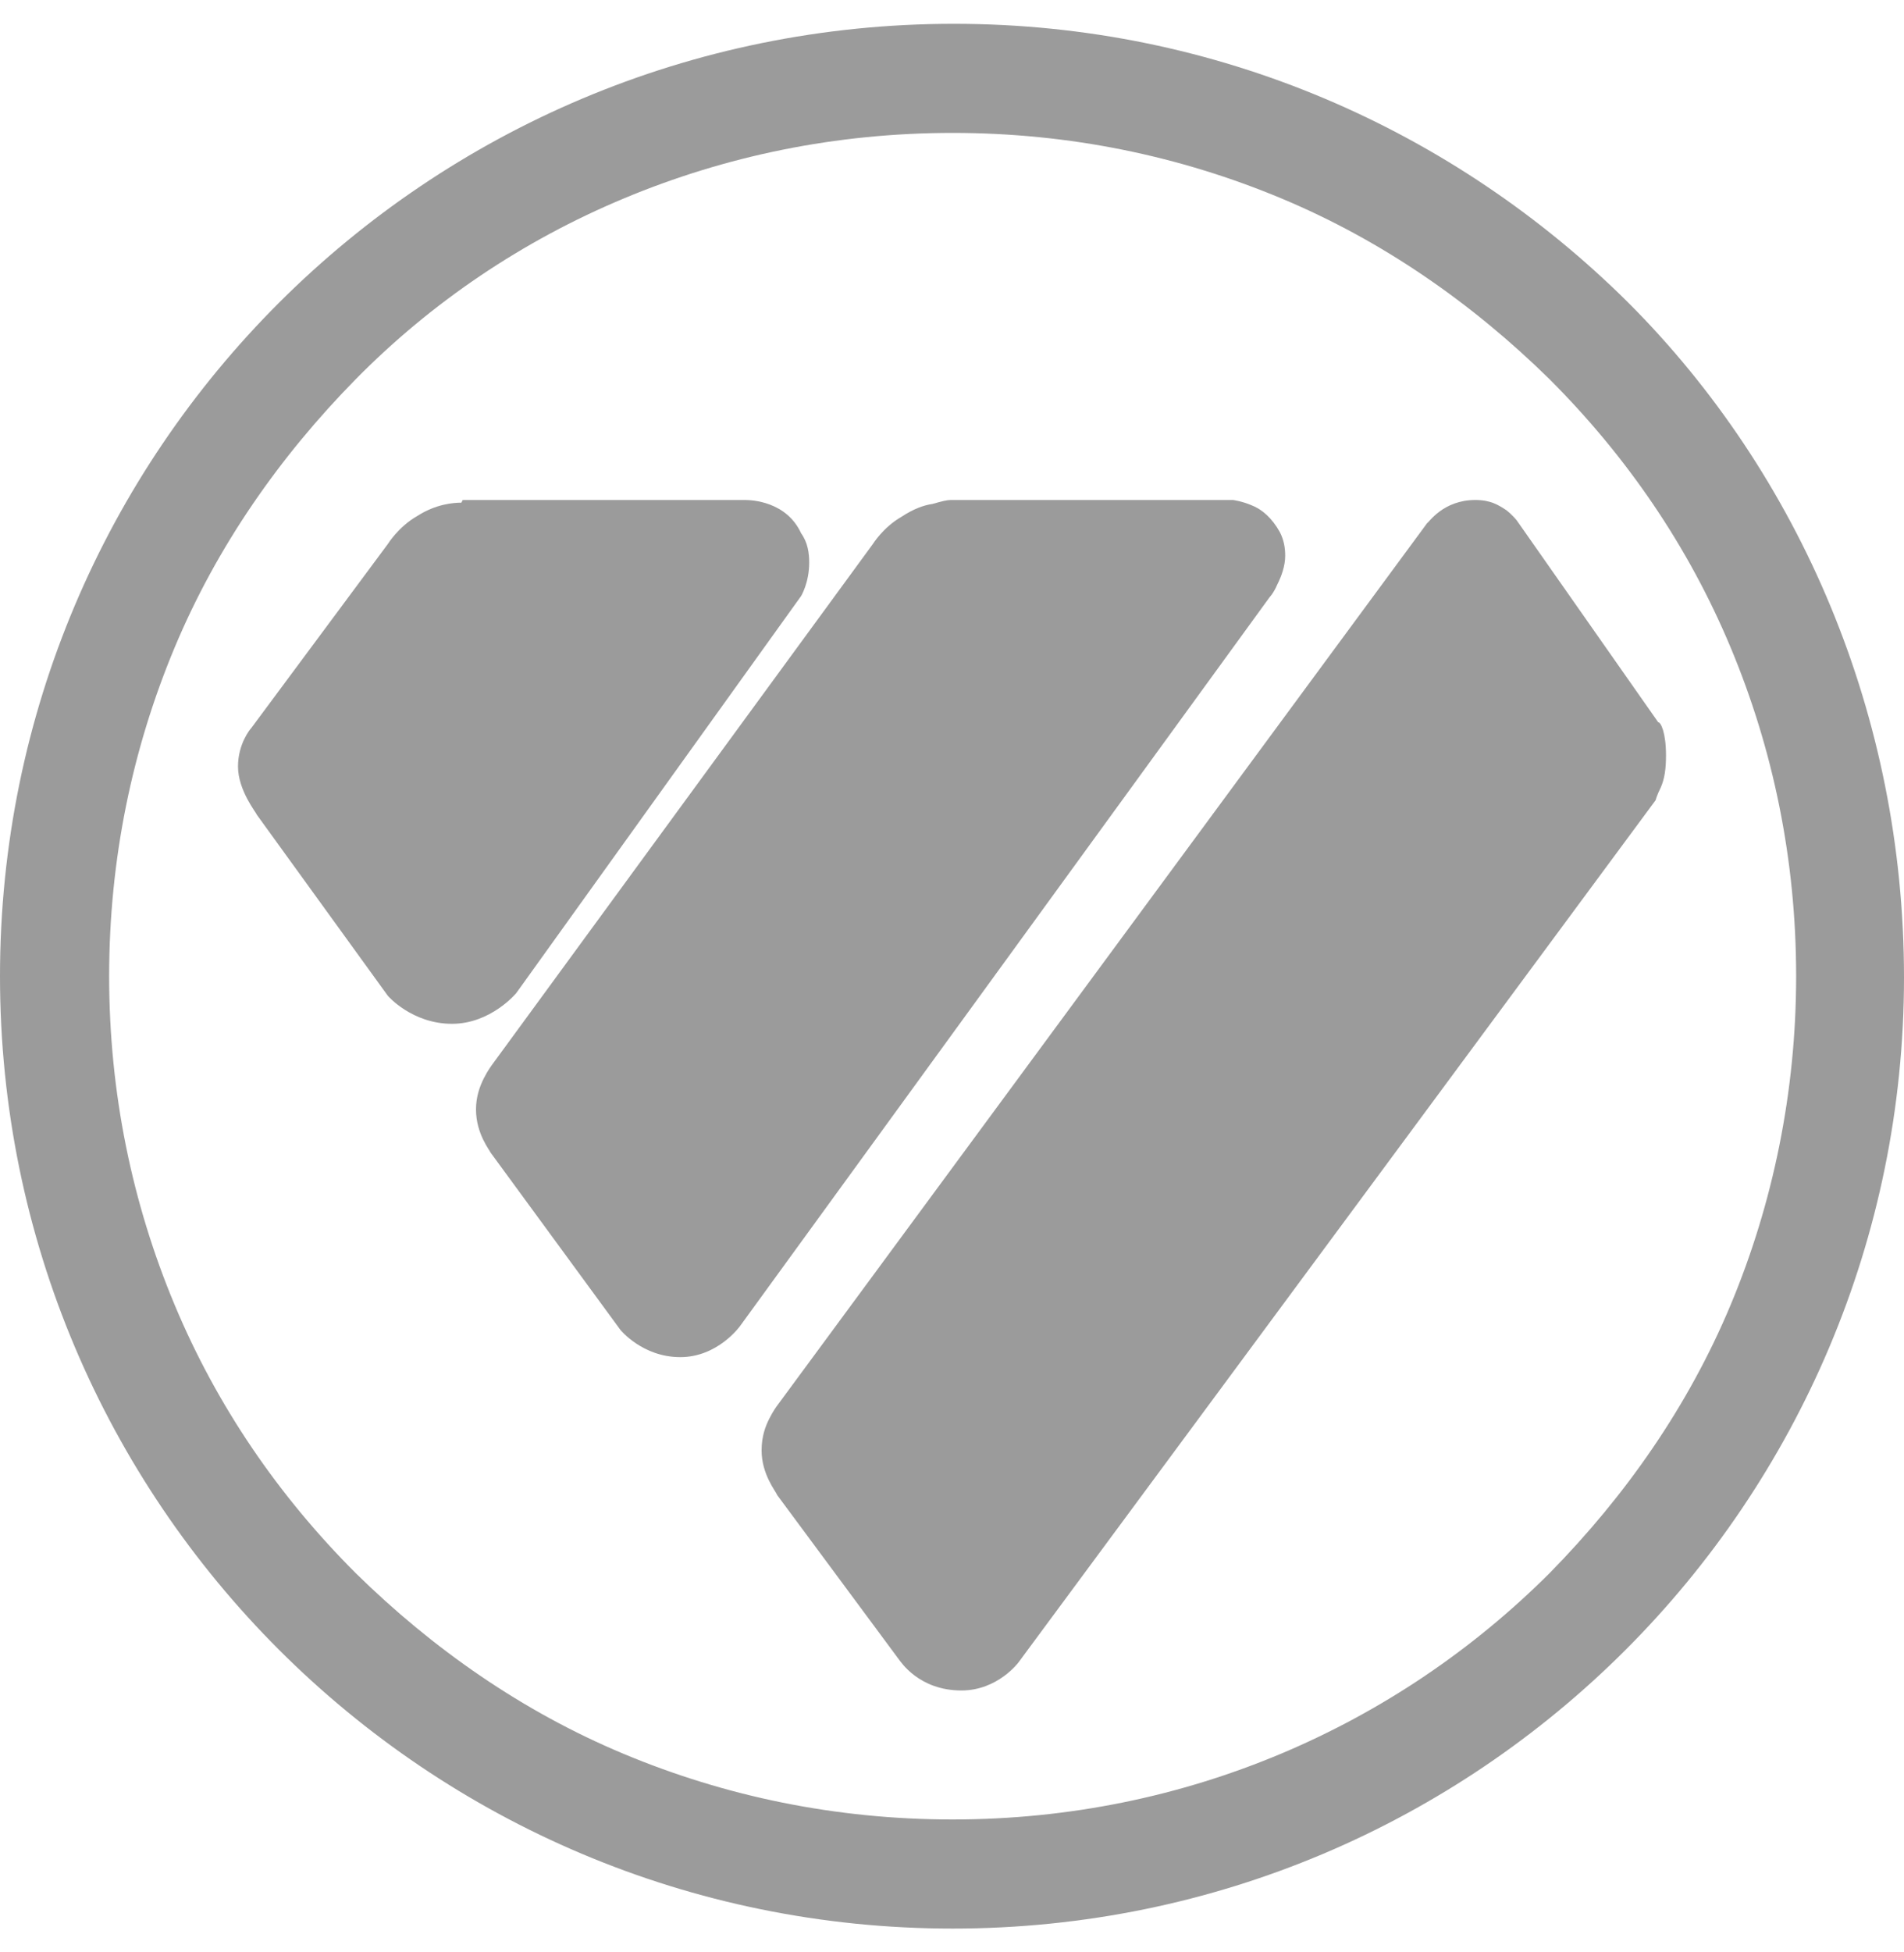 <svg width="40" height="41" viewBox="0 0 40 41" fill="none" xmlns="http://www.w3.org/2000/svg">
<path d="M34.201 6.349C30.56 2.737 25.57 0.5 20.041 0.5C8.955 0.5 0 9.449 0 20.5C0 31.551 8.955 40.5 20.014 40.5C25.543 40.5 30.533 38.263 34.147 34.651C37.761 31.039 40 26.026 40 20.527C40 15.028 37.815 9.961 34.201 6.349ZM20.014 38.209C17.559 38.209 15.239 37.724 13.109 36.834C10.978 35.945 9.09 34.624 7.471 33.034C5.853 31.416 4.558 29.53 3.668 27.4C2.778 25.271 2.293 22.953 2.293 20.5C2.293 18.047 2.778 15.729 3.668 13.6C4.558 11.47 5.88 9.584 7.471 7.966C9.063 6.349 10.978 5.055 13.109 4.166C15.239 3.276 17.559 2.791 20.014 2.791C22.468 2.791 24.788 3.276 26.918 4.166C29.049 5.055 30.937 6.376 32.556 7.966C34.174 9.584 35.469 11.47 36.359 13.6C37.249 15.729 37.734 18.047 37.734 20.5C37.734 22.926 37.249 25.271 36.359 27.4C35.469 29.53 34.147 31.416 32.556 33.034C29.346 36.241 24.922 38.209 20.014 38.209Z" fill="#9B9B9B"/>
<path d="M26.672 12.542C26.672 12.542 26.754 12.461 26.836 12.27C26.918 12.107 27 11.889 27 11.671C27 11.508 26.973 11.344 26.891 11.181C26.727 10.881 26.508 10.691 26.289 10.609C26.098 10.527 25.907 10.5 25.907 10.5H19.976C19.894 10.5 19.785 10.527 19.593 10.582C19.402 10.609 19.183 10.691 18.937 10.854C18.555 11.072 18.336 11.426 18.336 11.426L10.328 22.373C10.328 22.373 10.246 22.482 10.164 22.645C10.082 22.809 10 23.026 10 23.299C10 23.816 10.301 24.17 10.301 24.197L13.034 27.928C13.034 27.928 13.498 28.5 14.291 28.5C15.084 28.5 15.548 27.846 15.548 27.846L26.672 12.542ZM26.699 11.671C26.699 11.862 26.617 12.052 26.59 12.161C26.645 12.025 26.699 11.862 26.699 11.671Z" fill="#9B9B9B"/>
<path d="M10.845 20.856L16.831 12.515C16.831 12.515 17 12.235 17 11.816C17 11.62 16.972 11.396 16.831 11.2C16.522 10.528 15.792 10.5 15.651 10.5C15.651 10.5 15.651 10.5 15.623 10.5H9.721L9.693 10.556C9.525 10.556 9.159 10.584 8.766 10.836C8.372 11.06 8.148 11.424 8.148 11.424L5.281 15.286C5.253 15.314 5 15.622 5 16.098C5 16.602 5.393 17.078 5.393 17.106L8.148 20.912C8.148 20.912 8.653 21.5 9.496 21.5C10.312 21.5 10.845 20.856 10.845 20.856Z" fill="#9B9B9B"/>
<path d="M31.865 10.929C31.865 10.929 31.783 10.822 31.647 10.715C31.483 10.607 31.32 10.5 30.993 10.5C30.311 10.5 30.012 10.983 29.984 10.983L16.327 29.518C16.327 29.518 16.245 29.625 16.164 29.787C16.082 29.947 16 30.162 16 30.457C16 30.967 16.3 31.316 16.327 31.396L18.89 34.856C18.917 34.883 19.298 35.5 20.198 35.5C20.961 35.5 21.397 34.91 21.397 34.91L34.782 16.804C34.782 16.804 34.809 16.696 34.891 16.535C34.973 16.348 35 16.133 35 15.865C35 15.382 34.891 15.167 34.836 15.167L31.865 10.929Z" fill="#9B9B9B"/>
</svg>
